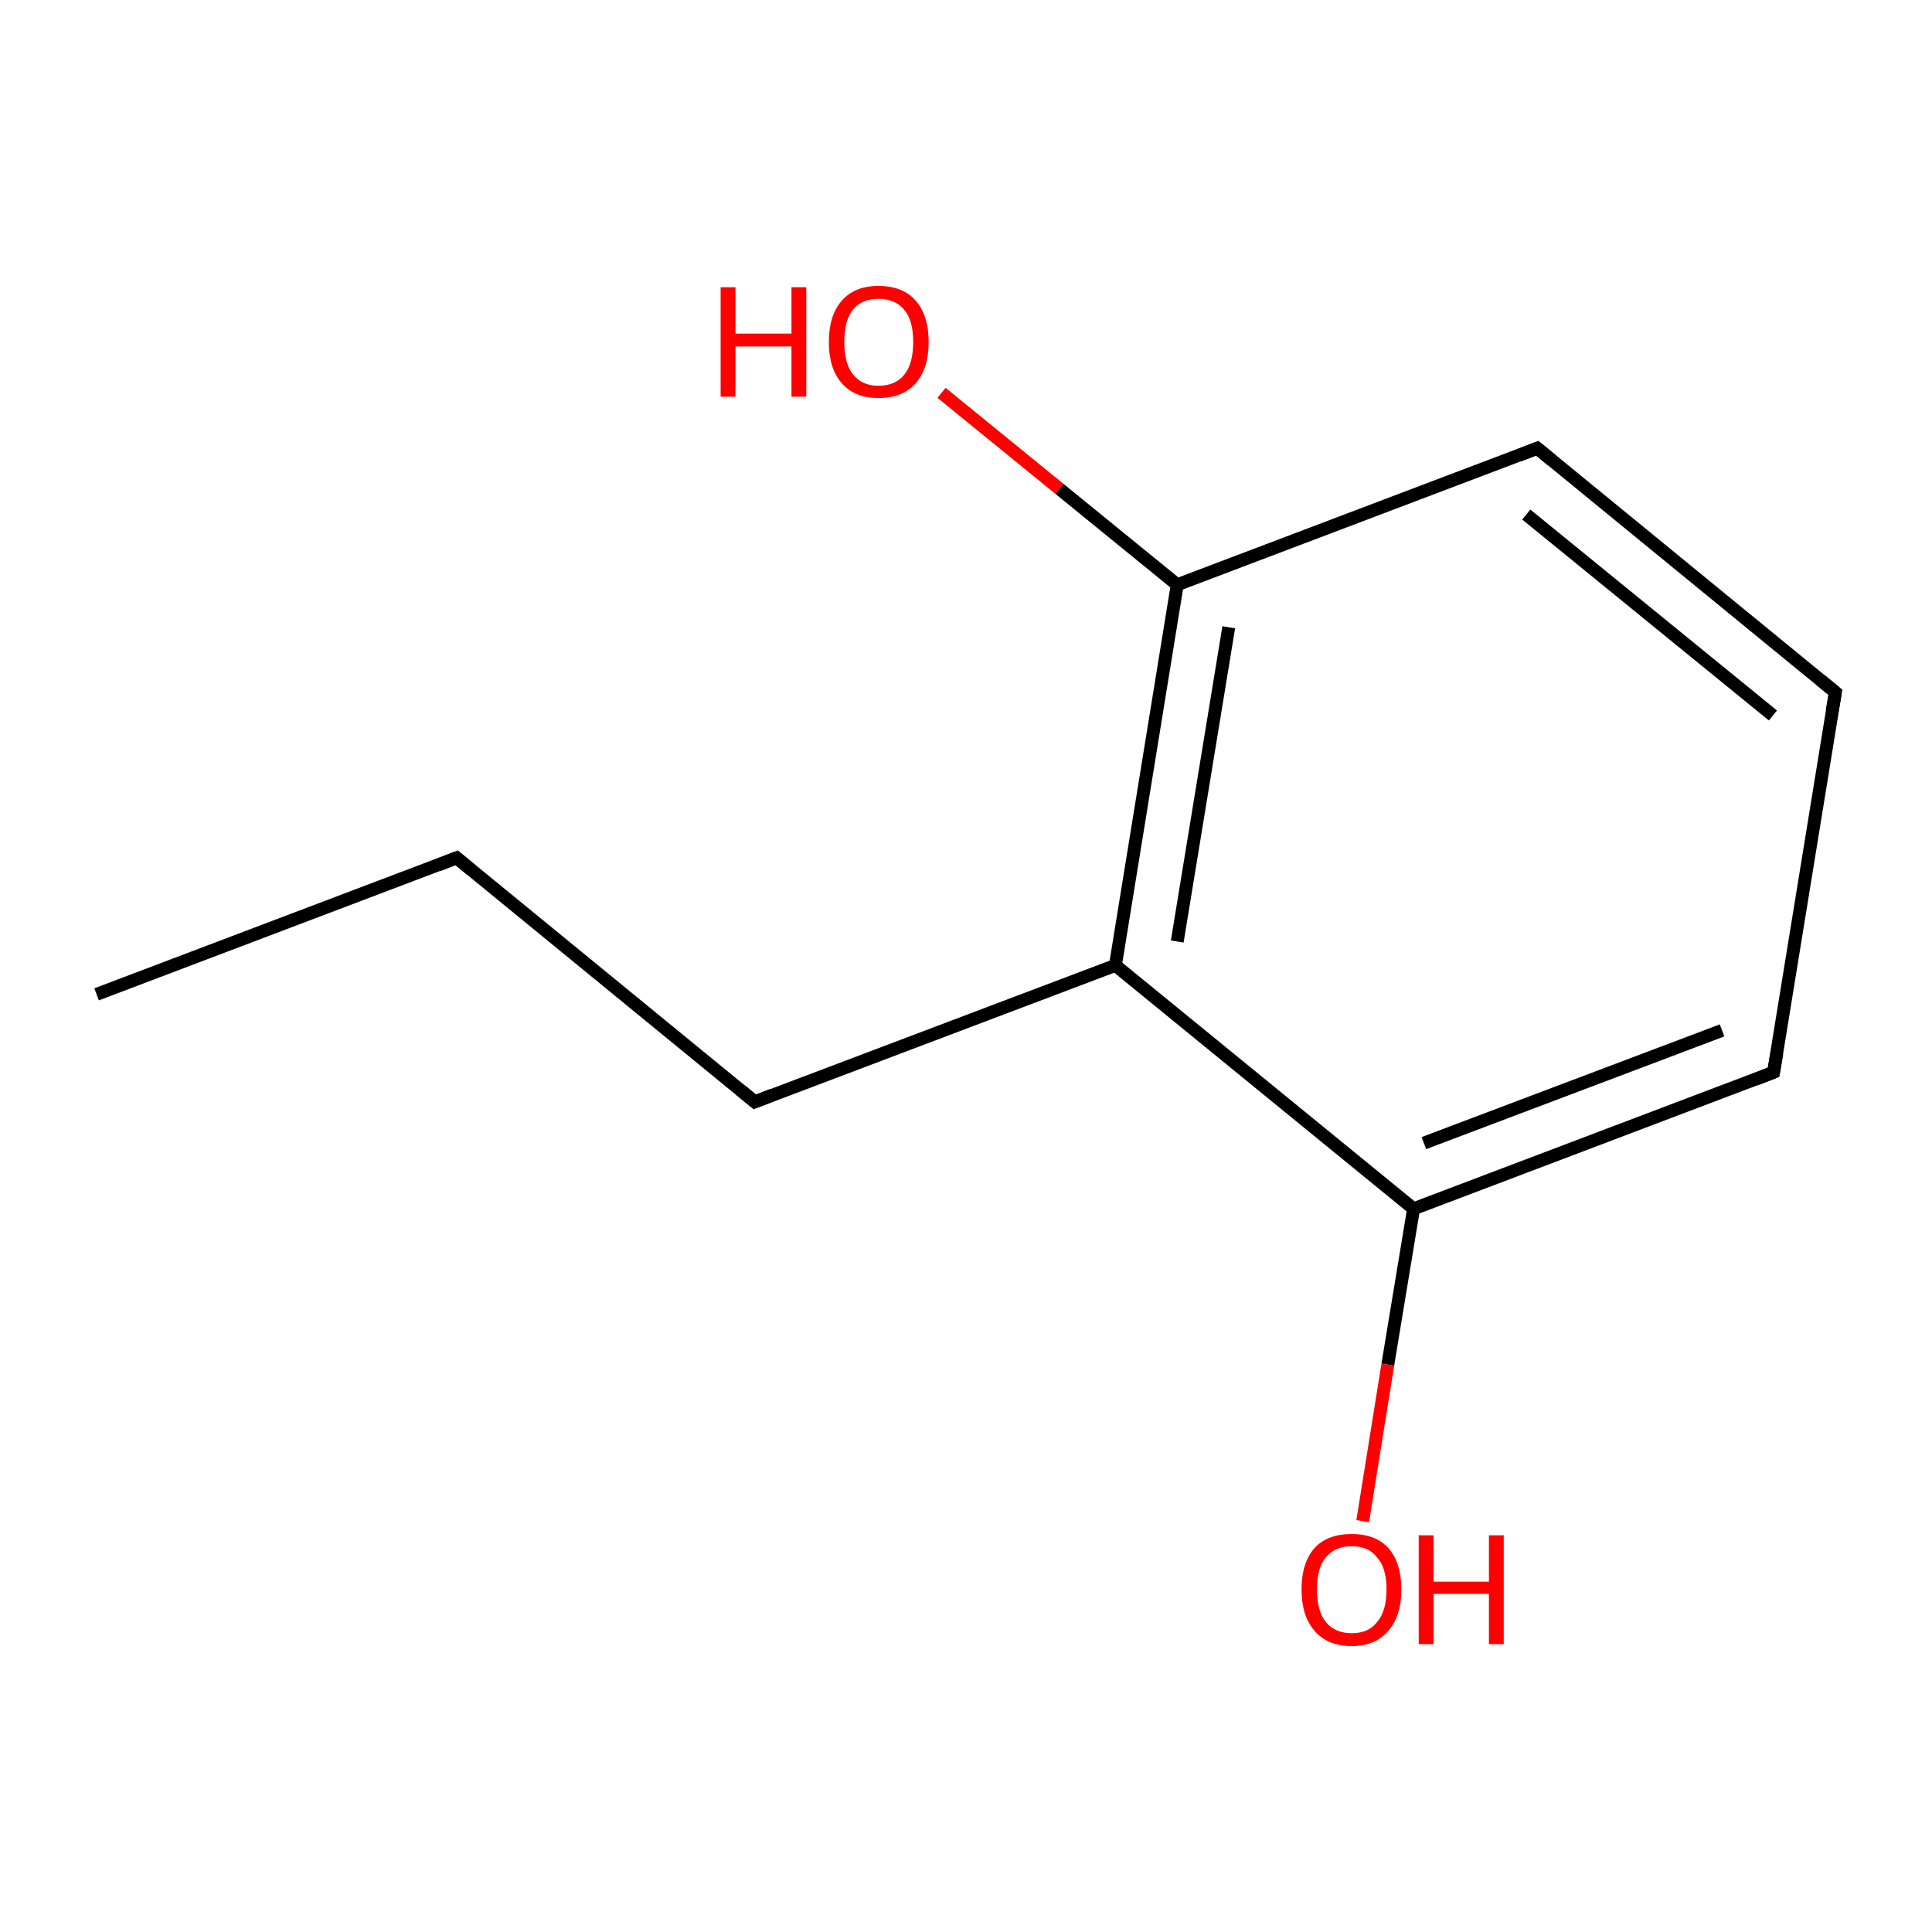<?xml version='1.0' encoding='iso-8859-1'?>
<svg version='1.1' baseProfile='full'
              xmlns='http://www.w3.org/2000/svg'
                      xmlns:rdkit='http://www.rdkit.org/xml'
                      xmlns:xlink='http://www.w3.org/1999/xlink'
                  xml:space='preserve'
width='300px' height='300px' viewBox='0 0 300 300'>
<!-- END OF HEADER -->
<rect style='opacity:1.0;fill:#FFFFFF;stroke:none' width='300.0' height='300.0' x='0.0' y='0.0'> </rect>
<path class='bond-0 atom-0 atom-1' d='M 15.0,154.4 L 70.9,133.2' style='fill:none;fill-rule:evenodd;stroke:#000000;stroke-width:2.0px;stroke-linecap:butt;stroke-linejoin:miter;stroke-opacity:1' />
<path class='bond-1 atom-1 atom-2' d='M 70.9,133.2 L 117.2,171.1' style='fill:none;fill-rule:evenodd;stroke:#000000;stroke-width:2.0px;stroke-linecap:butt;stroke-linejoin:miter;stroke-opacity:1' />
<path class='bond-2 atom-2 atom-3' d='M 117.2,171.1 L 173.2,149.9' style='fill:none;fill-rule:evenodd;stroke:#000000;stroke-width:2.0px;stroke-linecap:butt;stroke-linejoin:miter;stroke-opacity:1' />
<path class='bond-3 atom-3 atom-4' d='M 173.2,149.9 L 182.8,90.8' style='fill:none;fill-rule:evenodd;stroke:#000000;stroke-width:2.0px;stroke-linecap:butt;stroke-linejoin:miter;stroke-opacity:1' />
<path class='bond-3 atom-3 atom-4' d='M 182.8,146.2 L 190.8,97.4' style='fill:none;fill-rule:evenodd;stroke:#000000;stroke-width:2.0px;stroke-linecap:butt;stroke-linejoin:miter;stroke-opacity:1' />
<path class='bond-4 atom-4 atom-5' d='M 182.8,90.8 L 164.5,75.9' style='fill:none;fill-rule:evenodd;stroke:#000000;stroke-width:2.0px;stroke-linecap:butt;stroke-linejoin:miter;stroke-opacity:1' />
<path class='bond-4 atom-4 atom-5' d='M 164.5,75.9 L 146.2,61.0' style='fill:none;fill-rule:evenodd;stroke:#FF0000;stroke-width:2.0px;stroke-linecap:butt;stroke-linejoin:miter;stroke-opacity:1' />
<path class='bond-5 atom-4 atom-6' d='M 182.8,90.8 L 238.7,69.6' style='fill:none;fill-rule:evenodd;stroke:#000000;stroke-width:2.0px;stroke-linecap:butt;stroke-linejoin:miter;stroke-opacity:1' />
<path class='bond-6 atom-6 atom-7' d='M 238.7,69.6 L 285.0,107.5' style='fill:none;fill-rule:evenodd;stroke:#000000;stroke-width:2.0px;stroke-linecap:butt;stroke-linejoin:miter;stroke-opacity:1' />
<path class='bond-6 atom-6 atom-7' d='M 237.0,79.9 L 275.3,111.1' style='fill:none;fill-rule:evenodd;stroke:#000000;stroke-width:2.0px;stroke-linecap:butt;stroke-linejoin:miter;stroke-opacity:1' />
<path class='bond-7 atom-7 atom-8' d='M 285.0,107.5 L 275.4,166.5' style='fill:none;fill-rule:evenodd;stroke:#000000;stroke-width:2.0px;stroke-linecap:butt;stroke-linejoin:miter;stroke-opacity:1' />
<path class='bond-8 atom-8 atom-9' d='M 275.4,166.5 L 219.5,187.7' style='fill:none;fill-rule:evenodd;stroke:#000000;stroke-width:2.0px;stroke-linecap:butt;stroke-linejoin:miter;stroke-opacity:1' />
<path class='bond-8 atom-8 atom-9' d='M 267.4,160.0 L 221.1,177.5' style='fill:none;fill-rule:evenodd;stroke:#000000;stroke-width:2.0px;stroke-linecap:butt;stroke-linejoin:miter;stroke-opacity:1' />
<path class='bond-9 atom-9 atom-10' d='M 219.5,187.7 L 215.5,211.9' style='fill:none;fill-rule:evenodd;stroke:#000000;stroke-width:2.0px;stroke-linecap:butt;stroke-linejoin:miter;stroke-opacity:1' />
<path class='bond-9 atom-9 atom-10' d='M 215.5,211.9 L 211.6,236.2' style='fill:none;fill-rule:evenodd;stroke:#FF0000;stroke-width:2.0px;stroke-linecap:butt;stroke-linejoin:miter;stroke-opacity:1' />
<path class='bond-10 atom-9 atom-3' d='M 219.5,187.7 L 173.2,149.9' style='fill:none;fill-rule:evenodd;stroke:#000000;stroke-width:2.0px;stroke-linecap:butt;stroke-linejoin:miter;stroke-opacity:1' />
<path d='M 68.1,134.3 L 70.9,133.2 L 73.2,135.1' style='fill:none;stroke:#000000;stroke-width:2.0px;stroke-linecap:butt;stroke-linejoin:miter;stroke-miterlimit:10;stroke-opacity:1;' />
<path d='M 114.9,169.2 L 117.2,171.1 L 120.0,170.0' style='fill:none;stroke:#000000;stroke-width:2.0px;stroke-linecap:butt;stroke-linejoin:miter;stroke-miterlimit:10;stroke-opacity:1;' />
<path d='M 235.9,70.7 L 238.7,69.6 L 241.0,71.5' style='fill:none;stroke:#000000;stroke-width:2.0px;stroke-linecap:butt;stroke-linejoin:miter;stroke-miterlimit:10;stroke-opacity:1;' />
<path d='M 282.7,105.6 L 285.0,107.5 L 284.5,110.4' style='fill:none;stroke:#000000;stroke-width:2.0px;stroke-linecap:butt;stroke-linejoin:miter;stroke-miterlimit:10;stroke-opacity:1;' />
<path d='M 275.9,163.6 L 275.4,166.5 L 272.6,167.6' style='fill:none;stroke:#000000;stroke-width:2.0px;stroke-linecap:butt;stroke-linejoin:miter;stroke-miterlimit:10;stroke-opacity:1;' />
<path class='atom-5' d='M 111.9 44.6
L 114.2 44.6
L 114.2 51.8
L 122.9 51.8
L 122.9 44.6
L 125.2 44.6
L 125.2 61.6
L 122.9 61.6
L 122.9 53.8
L 114.2 53.8
L 114.2 61.6
L 111.9 61.6
L 111.9 44.6
' fill='#FF0000'/>
<path class='atom-5' d='M 128.7 53.1
Q 128.7 49.0, 130.7 46.7
Q 132.7 44.4, 136.4 44.4
Q 140.2 44.4, 142.2 46.7
Q 144.2 49.0, 144.2 53.1
Q 144.2 57.2, 142.2 59.5
Q 140.2 61.8, 136.4 61.8
Q 132.7 61.8, 130.7 59.5
Q 128.7 57.2, 128.7 53.1
M 136.4 59.9
Q 139.0 59.9, 140.4 58.2
Q 141.8 56.5, 141.8 53.1
Q 141.8 49.7, 140.4 48.1
Q 139.0 46.4, 136.4 46.4
Q 133.9 46.4, 132.5 48.0
Q 131.1 49.7, 131.1 53.1
Q 131.1 56.5, 132.5 58.2
Q 133.9 59.9, 136.4 59.9
' fill='#FF0000'/>
<path class='atom-10' d='M 202.1 246.8
Q 202.1 242.7, 204.1 240.4
Q 206.1 238.2, 209.9 238.2
Q 213.6 238.2, 215.6 240.4
Q 217.6 242.7, 217.6 246.8
Q 217.6 250.9, 215.6 253.2
Q 213.6 255.6, 209.9 255.6
Q 206.1 255.6, 204.1 253.2
Q 202.1 250.9, 202.1 246.8
M 209.9 253.6
Q 212.5 253.6, 213.8 251.9
Q 215.3 250.2, 215.3 246.8
Q 215.3 243.4, 213.8 241.8
Q 212.5 240.1, 209.9 240.1
Q 207.3 240.1, 205.9 241.8
Q 204.5 243.4, 204.5 246.8
Q 204.5 250.2, 205.9 251.9
Q 207.3 253.6, 209.9 253.6
' fill='#FF0000'/>
<path class='atom-10' d='M 220.3 238.4
L 222.6 238.4
L 222.6 245.6
L 231.2 245.6
L 231.2 238.4
L 233.5 238.4
L 233.5 255.3
L 231.2 255.3
L 231.2 247.5
L 222.6 247.5
L 222.6 255.3
L 220.3 255.3
L 220.3 238.4
' fill='#FF0000'/>
</svg>
